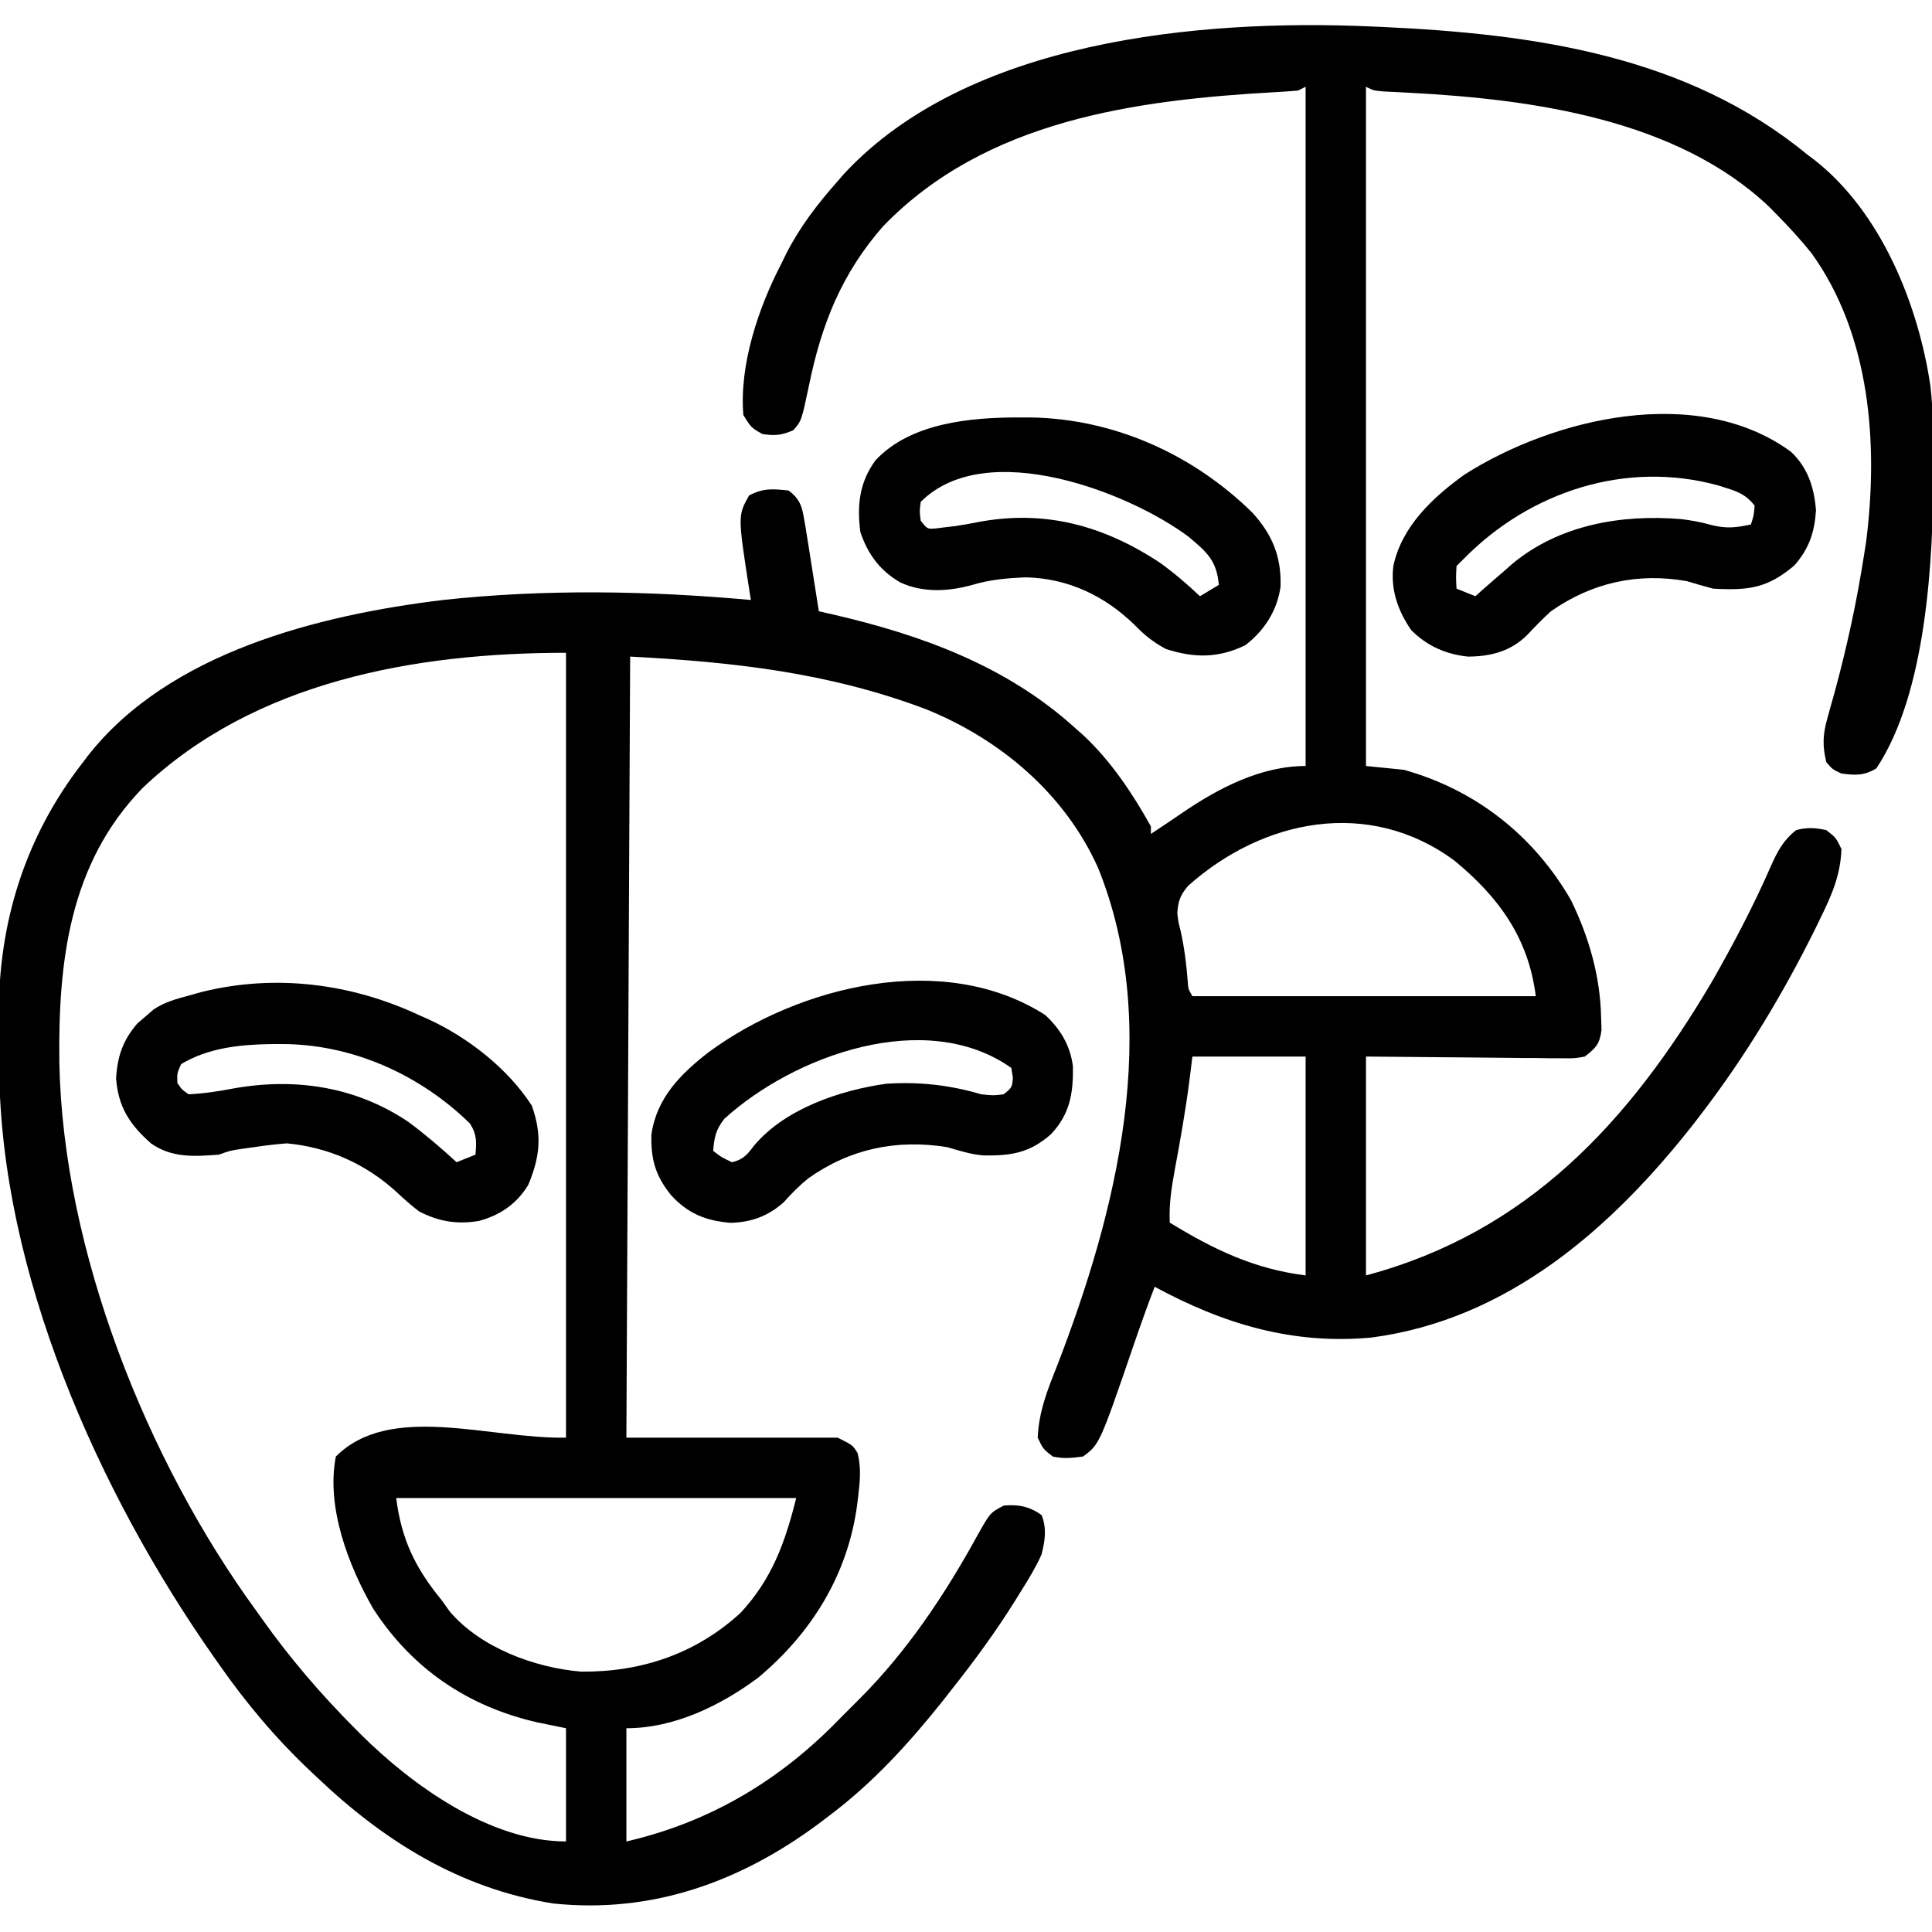 <svg width="60" height="60" viewBox="0 0 60 60" fill="none" xmlns="http://www.w3.org/2000/svg">
<g clip-path="url(#clip0_106_79)">
<path d="M42.539 0.82C42.731 0.828 42.731 0.828 42.927 0.837C47.636 1.054 52.384 1.717 56.133 4.805C56.235 4.881 56.235 4.881 56.338 4.958C58.416 6.578 59.575 9.454 59.95 11.982C60.041 12.78 60.046 13.576 60.044 14.377C60.044 14.511 60.044 14.511 60.044 14.648C60.035 17.384 59.833 21.52 58.272 23.862C57.891 24.095 57.625 24.078 57.188 24.023C56.909 23.892 56.909 23.892 56.719 23.672C56.592 23.16 56.609 22.803 56.753 22.299C56.806 22.108 56.806 22.108 56.859 21.913C56.917 21.71 56.917 21.71 56.975 21.504C57.36 20.089 57.666 18.675 57.891 17.227C57.922 17.033 57.922 17.033 57.953 16.835C58.34 13.801 58.09 10.395 56.25 7.852C55.918 7.441 55.566 7.056 55.195 6.68C55.115 6.598 55.034 6.515 54.951 6.431C52.079 3.697 47.579 3.083 43.796 2.882C43.651 2.874 43.507 2.867 43.358 2.859C43.228 2.853 43.098 2.846 42.965 2.84C42.656 2.812 42.656 2.812 42.422 2.695C42.422 9.656 42.422 16.617 42.422 23.789C42.809 23.828 43.195 23.866 43.594 23.906C45.832 24.529 47.639 25.956 48.791 27.96C49.349 29.111 49.696 30.313 49.724 31.597C49.728 31.726 49.733 31.856 49.737 31.989C49.675 32.432 49.566 32.539 49.219 32.812C48.904 32.869 48.904 32.869 48.542 32.866C48.404 32.866 48.266 32.866 48.124 32.865C47.979 32.863 47.835 32.861 47.686 32.858C47.553 32.858 47.42 32.857 47.283 32.857C46.785 32.854 46.288 32.848 45.791 32.842C44.679 32.832 43.567 32.822 42.422 32.812C42.422 35.056 42.422 37.298 42.422 39.609C47.445 38.27 50.597 34.839 53.164 30.49C53.837 29.312 54.467 28.113 55.01 26.868C55.208 26.424 55.394 26.082 55.781 25.781C56.105 25.689 56.391 25.706 56.719 25.781C57.019 26.016 57.019 26.016 57.188 26.367C57.16 27.18 56.884 27.804 56.528 28.528C56.472 28.644 56.416 28.76 56.358 28.879C55.368 30.872 54.206 32.803 52.852 34.57C52.772 34.675 52.691 34.78 52.609 34.888C50.059 38.142 46.827 40.985 42.588 41.539C40.14 41.765 37.991 41.117 35.859 39.961C35.636 40.548 35.424 41.137 35.221 41.731C34.15 44.853 34.15 44.853 33.633 45.234C33.27 45.28 33.042 45.307 32.695 45.234C32.395 45 32.395 45 32.227 44.648C32.262 43.84 32.529 43.168 32.827 42.422C34.681 37.618 36.112 31.932 34.102 26.953C33.067 24.645 31.062 22.954 28.742 22.019C25.722 20.885 22.785 20.56 19.57 20.391C19.532 28.396 19.493 36.401 19.453 44.648C21.619 44.648 23.784 44.648 26.016 44.648C26.484 44.883 26.484 44.883 26.635 45.129C26.747 45.584 26.709 45.998 26.653 46.458C26.642 46.551 26.631 46.644 26.619 46.74C26.326 48.907 25.207 50.717 23.533 52.112C22.356 52.982 20.928 53.672 19.453 53.672C19.453 54.832 19.453 55.992 19.453 57.188C22.075 56.583 24.266 55.266 26.133 53.32C26.328 53.125 26.523 52.93 26.719 52.734C28.175 51.273 29.337 49.532 30.329 47.73C30.749 46.978 30.749 46.978 31.172 46.758C31.615 46.711 31.996 46.789 32.351 47.058C32.514 47.482 32.453 47.852 32.344 48.281C32.168 48.673 31.949 49.031 31.721 49.395C31.659 49.496 31.596 49.598 31.531 49.703C30.921 50.68 30.246 51.599 29.531 52.5C29.441 52.615 29.351 52.73 29.258 52.849C28.215 54.153 27.117 55.357 25.781 56.367C25.674 56.449 25.566 56.531 25.455 56.615C23.005 58.44 20.257 59.437 17.175 59.114C14.288 58.651 11.938 57.187 9.844 55.195C9.782 55.137 9.72 55.079 9.656 55.019C8.569 53.994 7.652 52.904 6.797 51.68C6.74 51.599 6.683 51.518 6.624 51.434C3.05 46.334 0.016 39.517 -0.024 33.179C-0.024 33.093 -0.025 33.008 -0.026 32.92C-0.027 32.741 -0.028 32.561 -0.028 32.382C-0.029 32.113 -0.033 31.845 -0.037 31.577C-0.058 28.669 0.779 25.978 2.578 23.672C2.63 23.603 2.682 23.535 2.735 23.464C5.26 20.251 9.922 19.099 13.757 18.633C16.932 18.289 20.143 18.346 23.32 18.633C23.303 18.529 23.287 18.426 23.269 18.319C22.913 16.014 22.913 16.014 23.262 15.388C23.704 15.156 23.994 15.179 24.492 15.234C24.807 15.473 24.895 15.671 24.961 16.055C24.979 16.156 24.997 16.257 25.015 16.361C25.036 16.492 25.057 16.623 25.078 16.758C25.093 16.848 25.107 16.938 25.122 17.03C25.227 17.681 25.329 18.333 25.43 18.984C25.57 19.016 25.711 19.047 25.856 19.08C28.622 19.72 31.27 20.681 33.398 22.617C33.481 22.69 33.563 22.763 33.648 22.838C34.5 23.634 35.178 24.649 35.742 25.664C35.742 25.741 35.742 25.819 35.742 25.898C35.837 25.836 35.931 25.773 36.028 25.708C36.092 25.665 36.156 25.623 36.222 25.579C36.38 25.473 36.537 25.366 36.694 25.259C37.82 24.489 39.145 23.789 40.547 23.789C40.547 16.828 40.547 9.867 40.547 2.695C40.469 2.734 40.392 2.773 40.312 2.812C40.09 2.833 39.868 2.847 39.645 2.859C35.281 3.104 30.617 3.721 27.422 7.031C26.137 8.498 25.514 10.07 25.127 11.953C24.893 13.068 24.893 13.068 24.639 13.359C24.279 13.519 24.062 13.54 23.672 13.477C23.328 13.279 23.328 13.279 23.086 12.891C22.954 11.335 23.553 9.562 24.258 8.203C24.335 8.045 24.335 8.045 24.414 7.883C24.846 7.039 25.388 6.334 26.016 5.625C26.111 5.515 26.111 5.515 26.208 5.403C30.063 1.246 37.237 0.591 42.539 0.82ZM4.431 24.47C2.147 26.819 1.805 29.88 1.843 32.996C1.952 38.813 4.55 45.358 7.969 50.039C8.048 50.151 8.048 50.151 8.129 50.264C8.999 51.49 9.955 52.606 11.016 53.672C11.076 53.733 11.136 53.794 11.199 53.856C12.798 55.447 15.223 57.188 17.578 57.188C17.578 56.027 17.578 54.867 17.578 53.672C17.283 53.611 16.988 53.551 16.685 53.489C14.521 52.996 12.787 51.814 11.586 49.952C10.817 48.611 10.125 46.805 10.43 45.234C12.12 43.544 15.188 44.69 17.578 44.648C17.578 36.605 17.578 28.561 17.578 20.273C12.91 20.273 7.913 21.156 4.431 24.47ZM36.894 27.514C36.649 27.811 36.59 27.978 36.562 28.359C36.594 28.634 36.594 28.634 36.665 28.909C36.781 29.428 36.844 29.935 36.885 30.465C36.901 30.711 36.901 30.711 37.031 30.938C40.55 30.938 44.069 30.938 47.695 30.938C47.471 29.14 46.556 27.871 45.176 26.733C42.519 24.766 39.221 25.435 36.894 27.514ZM37.031 32.812C37.002 33.047 36.973 33.281 36.943 33.523C36.823 34.466 36.656 35.4 36.483 36.334C36.383 36.886 36.3 37.405 36.328 37.969C37.686 38.8 38.94 39.408 40.547 39.609C40.547 37.366 40.547 35.123 40.547 32.812C39.387 32.812 38.227 32.812 37.031 32.812ZM12.305 46.523C12.465 47.806 12.899 48.699 13.711 49.688C13.796 49.806 13.88 49.924 13.967 50.046C14.924 51.172 16.608 51.794 18.047 51.914C19.911 51.932 21.604 51.365 22.998 50.09C23.973 49.039 24.38 47.911 24.727 46.523C20.627 46.523 16.528 46.523 12.305 46.523Z" fill="currentColor"/>
<path d="M55.609 14.022C56.144 14.512 56.343 15.149 56.397 15.85C56.351 16.538 56.184 17.032 55.73 17.556C54.891 18.272 54.298 18.341 53.203 18.281C52.928 18.208 52.655 18.13 52.383 18.047C50.856 17.779 49.438 18.093 48.164 18.984C47.908 19.219 47.67 19.462 47.433 19.715C46.922 20.227 46.296 20.389 45.586 20.391C44.899 20.318 44.318 20.062 43.828 19.57C43.416 18.976 43.179 18.308 43.272 17.578C43.531 16.348 44.494 15.449 45.483 14.737C48.251 12.979 52.708 11.911 55.609 14.022ZM45.469 17.344C45.391 17.421 45.314 17.498 45.234 17.578C45.215 17.939 45.215 17.939 45.234 18.281C45.524 18.397 45.524 18.397 45.82 18.516C45.877 18.465 45.934 18.413 45.992 18.361C46.245 18.136 46.501 17.916 46.758 17.695C46.827 17.634 46.896 17.572 46.967 17.509C48.438 16.29 50.368 15.967 52.216 16.122C52.539 16.162 52.833 16.215 53.145 16.304C53.621 16.423 53.901 16.388 54.375 16.289C54.465 16.014 54.465 16.014 54.492 15.703C54.249 15.388 54.003 15.277 53.628 15.161C53.54 15.133 53.452 15.105 53.361 15.076C50.496 14.286 47.516 15.266 45.469 17.344Z" fill="currentColor"/>
<path d="M31.655 12.964C31.831 12.964 31.831 12.964 32.011 12.964C34.605 13.007 37.053 14.111 38.897 15.924C39.518 16.607 39.799 17.297 39.768 18.224C39.663 18.965 39.264 19.588 38.672 20.039C37.832 20.444 37.091 20.439 36.211 20.156C35.815 19.943 35.549 19.73 35.237 19.409C34.312 18.506 33.179 17.965 31.875 17.93C31.288 17.951 30.738 18 30.176 18.171C29.435 18.37 28.675 18.413 27.964 18.091C27.331 17.724 26.953 17.218 26.719 16.523C26.612 15.691 26.687 14.984 27.188 14.297C28.275 13.13 30.145 12.961 31.655 12.964ZM28.594 15.586C28.555 15.879 28.555 15.879 28.594 16.172C28.799 16.431 28.799 16.431 29.054 16.412C29.146 16.4 29.238 16.389 29.334 16.377C29.492 16.359 29.492 16.359 29.654 16.34C29.885 16.306 30.114 16.266 30.342 16.22C32.431 15.815 34.27 16.317 36.028 17.479C36.467 17.796 36.872 18.144 37.266 18.516C37.459 18.4 37.652 18.284 37.852 18.164C37.785 17.405 37.485 17.153 36.923 16.677C35.079 15.292 30.625 13.555 28.594 15.586Z" fill="currentColor"/>
<path d="M32.461 31.523C32.939 31.969 33.237 32.467 33.321 33.119C33.333 33.955 33.229 34.592 32.645 35.218C31.986 35.804 31.4 35.897 30.549 35.883C30.15 35.853 29.798 35.737 29.414 35.625C27.848 35.376 26.41 35.669 25.104 36.593C24.822 36.821 24.578 37.066 24.338 37.339C23.855 37.766 23.338 37.959 22.691 37.976C21.917 37.913 21.356 37.687 20.83 37.105C20.352 36.502 20.211 36.005 20.23 35.237C20.388 34.098 21.148 33.339 22.017 32.67C24.82 30.61 29.316 29.506 32.461 31.523ZM22.493 34.747C22.23 35.085 22.182 35.32 22.148 35.742C22.412 35.944 22.412 35.944 22.734 36.094C23.085 36.009 23.197 35.867 23.416 35.581C24.368 34.438 26.084 33.859 27.518 33.657C28.537 33.59 29.493 33.694 30.469 33.984C30.845 34.024 30.845 34.024 31.172 33.984C31.431 33.77 31.431 33.77 31.457 33.464C31.432 33.316 31.432 33.316 31.406 33.164C28.739 31.285 24.65 32.786 22.493 34.747Z" fill="currentColor"/>
<path d="M13.008 31.523C13.109 31.568 13.21 31.613 13.315 31.659C14.546 32.228 15.774 33.188 16.516 34.336C16.839 35.248 16.774 35.913 16.406 36.797C16.045 37.391 15.532 37.74 14.867 37.919C14.188 38.029 13.617 37.937 13.008 37.617C12.76 37.428 12.535 37.225 12.307 37.012C11.348 36.14 10.197 35.628 8.906 35.508C8.603 35.532 8.299 35.566 7.998 35.61C7.846 35.632 7.695 35.653 7.538 35.675C7.15 35.732 7.15 35.732 6.797 35.859C6.034 35.917 5.334 35.965 4.688 35.508C4.018 34.916 3.672 34.371 3.604 33.486C3.649 32.798 3.816 32.303 4.27 31.78C4.369 31.695 4.468 31.611 4.57 31.523C4.671 31.436 4.671 31.436 4.773 31.347C5.116 31.121 5.448 31.031 5.845 30.923C5.985 30.884 6.124 30.845 6.269 30.805C8.55 30.241 10.896 30.538 13.008 31.523ZM5.625 33.047C5.498 33.328 5.498 33.328 5.508 33.633C5.648 33.838 5.648 33.838 5.859 33.984C6.345 33.961 6.801 33.889 7.278 33.798C9.187 33.464 11.065 33.748 12.693 34.849C13.213 35.236 13.703 35.655 14.18 36.094C14.373 36.016 14.566 35.939 14.766 35.859C14.799 35.462 14.814 35.23 14.593 34.89C13.027 33.358 10.901 32.41 8.701 32.424C8.599 32.425 8.496 32.425 8.39 32.425C7.438 32.441 6.457 32.546 5.625 33.047Z" fill="currentColor"/>
</g>
<defs>
<clipPath id="clip0_106_79">
<rect width="60" height="60" fill="white"/>
</clipPath>
</defs>
</svg>
